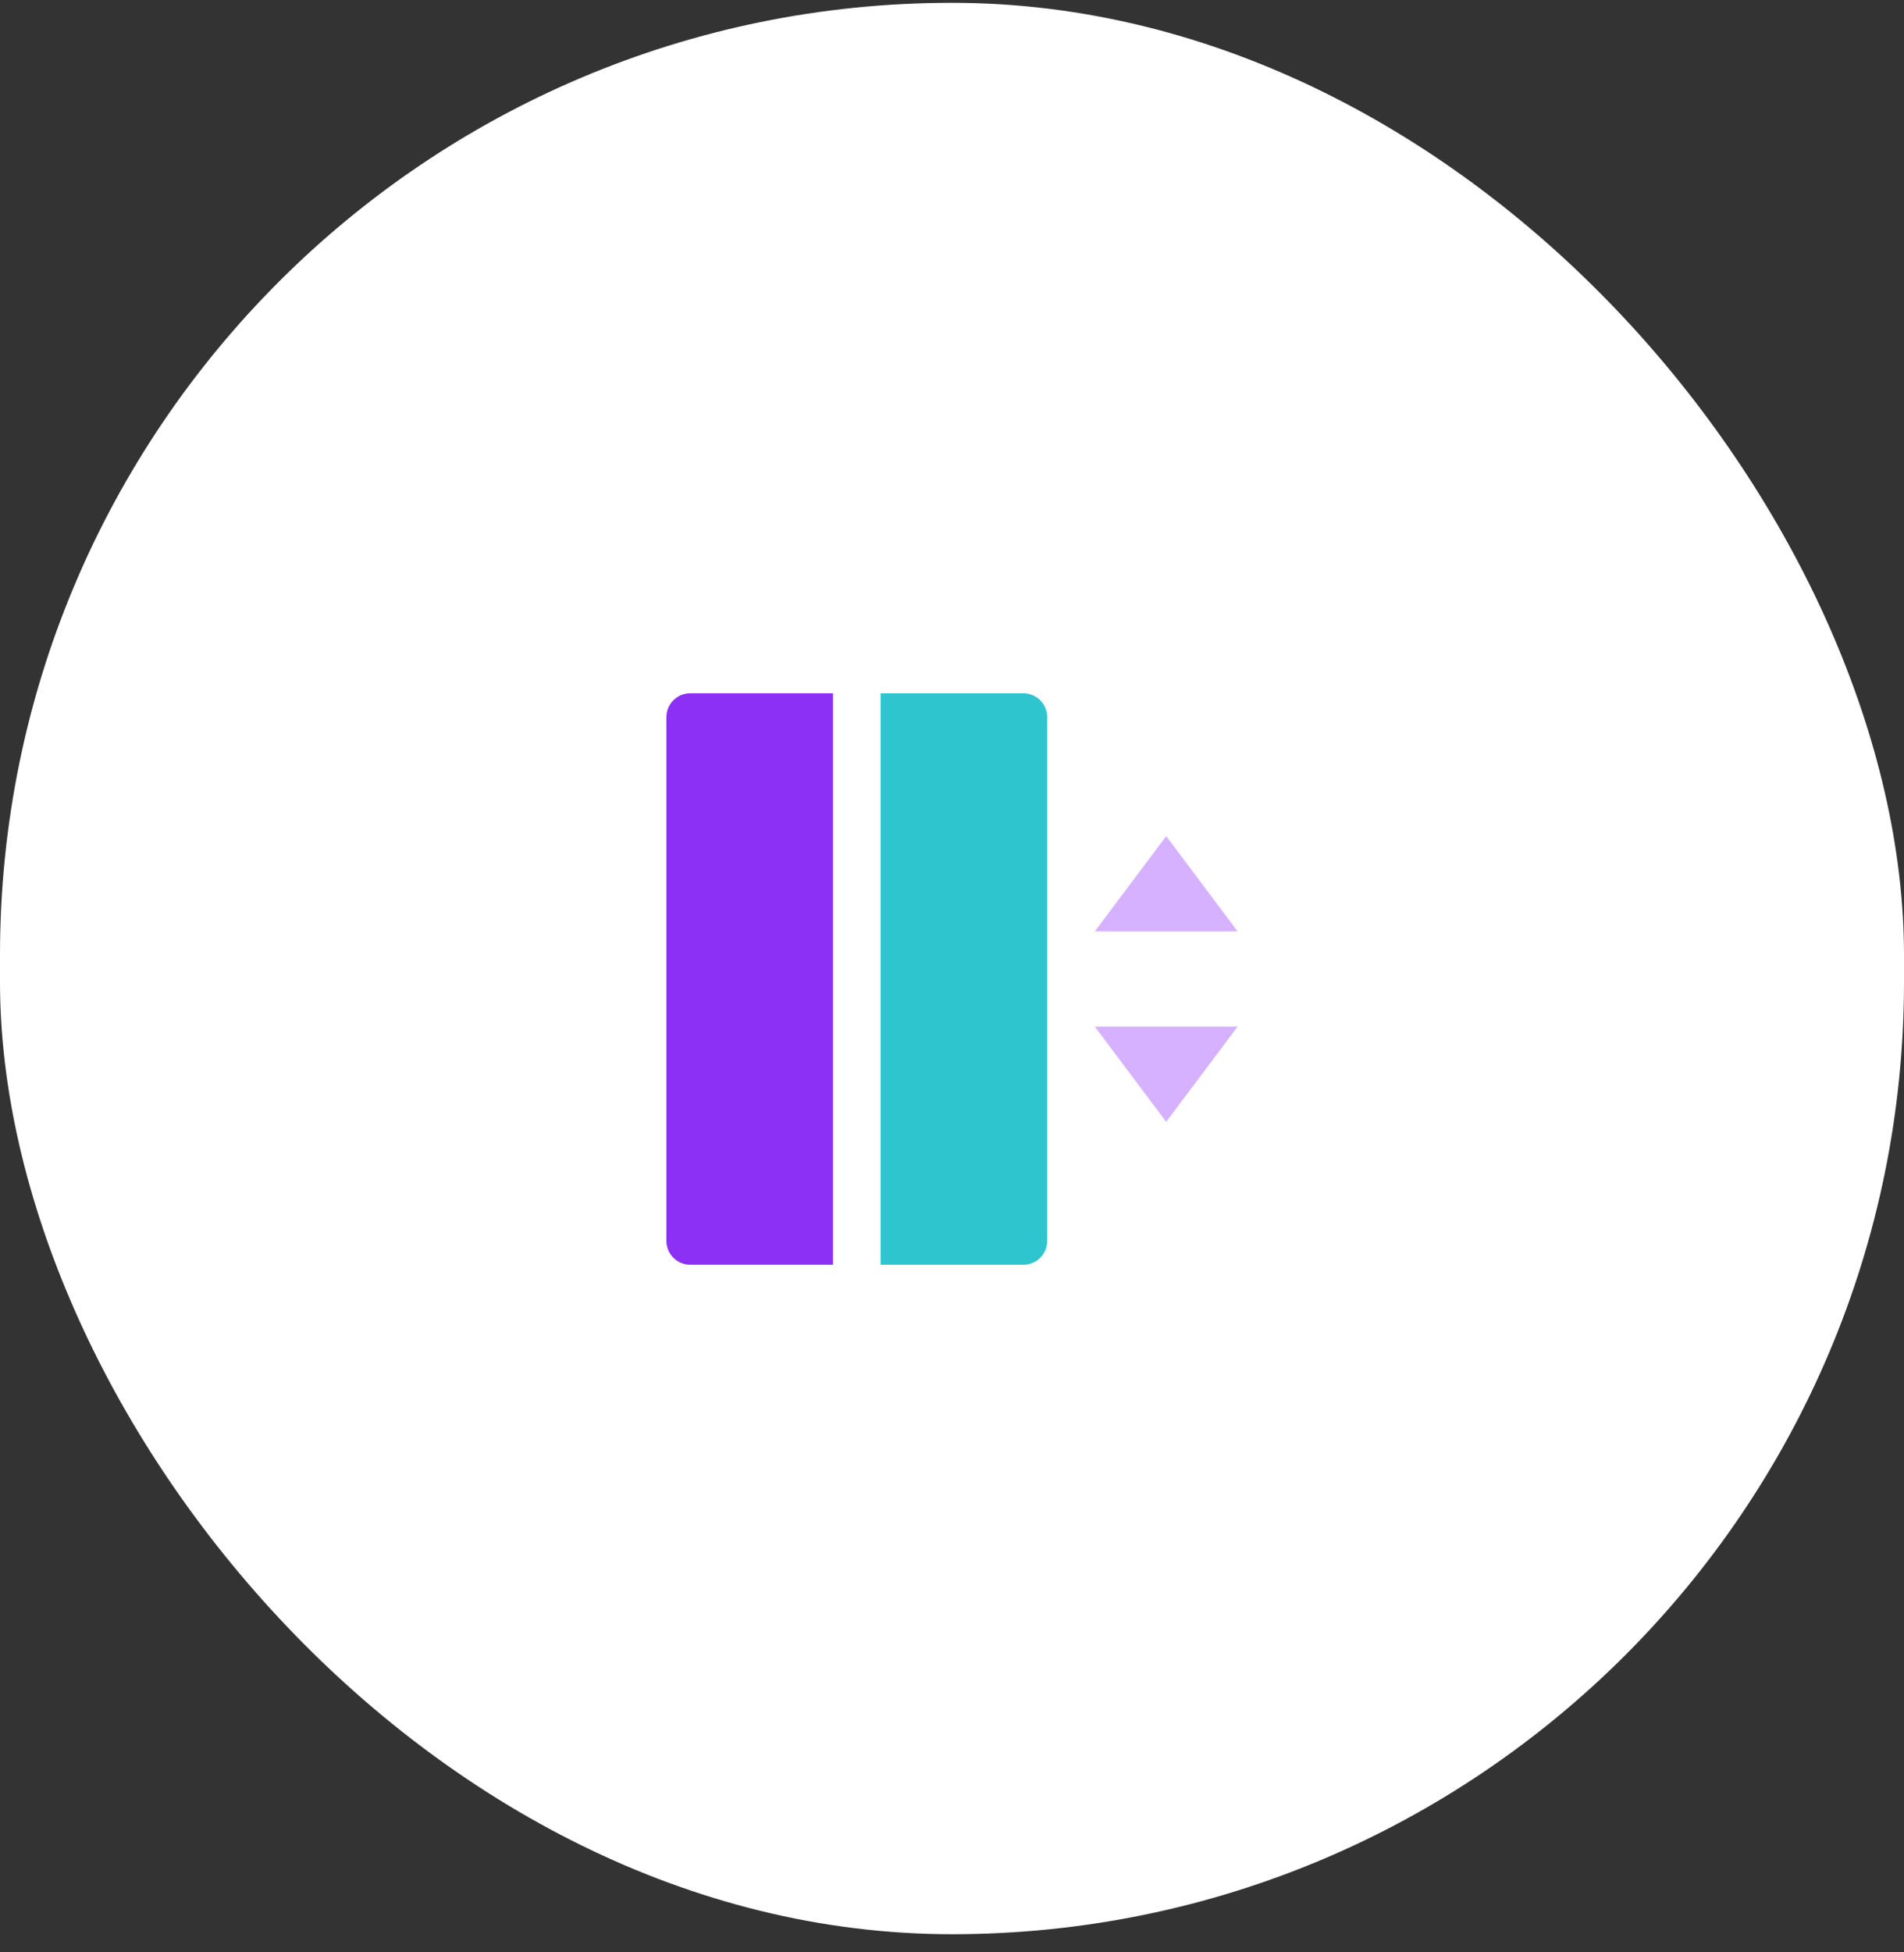 <svg width="80" height="82" viewBox="0 0 80 82" fill="none" xmlns="http://www.w3.org/2000/svg">
<rect x="0" y="0" width="80" height="82" fill="#333333" stroke="none"/>
<rect y="0.118" width="80" height="81.119" rx="40" fill="white"/>
<g clip-path="url(#clip0)">
<path d="M46 39.118H52L49 35.118L46 39.118ZM46 43.118H52L49 47.118L46 43.118Z" fill="#D6B1FF"/>
<path d="M29 29.118H35V53.118H29C28.735 53.118 28.48 53.013 28.293 52.825C28.105 52.638 28 52.383 28 52.118V30.118C28 29.853 28.105 29.599 28.293 29.411C28.48 29.224 28.735 29.118 29 29.118Z" fill="#8C30F5"/>
<path d="M37 29.118H43C43.265 29.118 43.52 29.224 43.707 29.411C43.895 29.599 44 29.853 44 30.118V52.118C44 52.383 43.895 52.638 43.707 52.825C43.52 53.013 43.265 53.118 43 53.118H37V29.118Z" fill="#2EC5CE"/>
</g>
<defs>
<clipPath id="clip0">
<rect width="24" height="24" fill="white" transform="translate(28 29.118)"/>
</clipPath>
</defs>
</svg>
